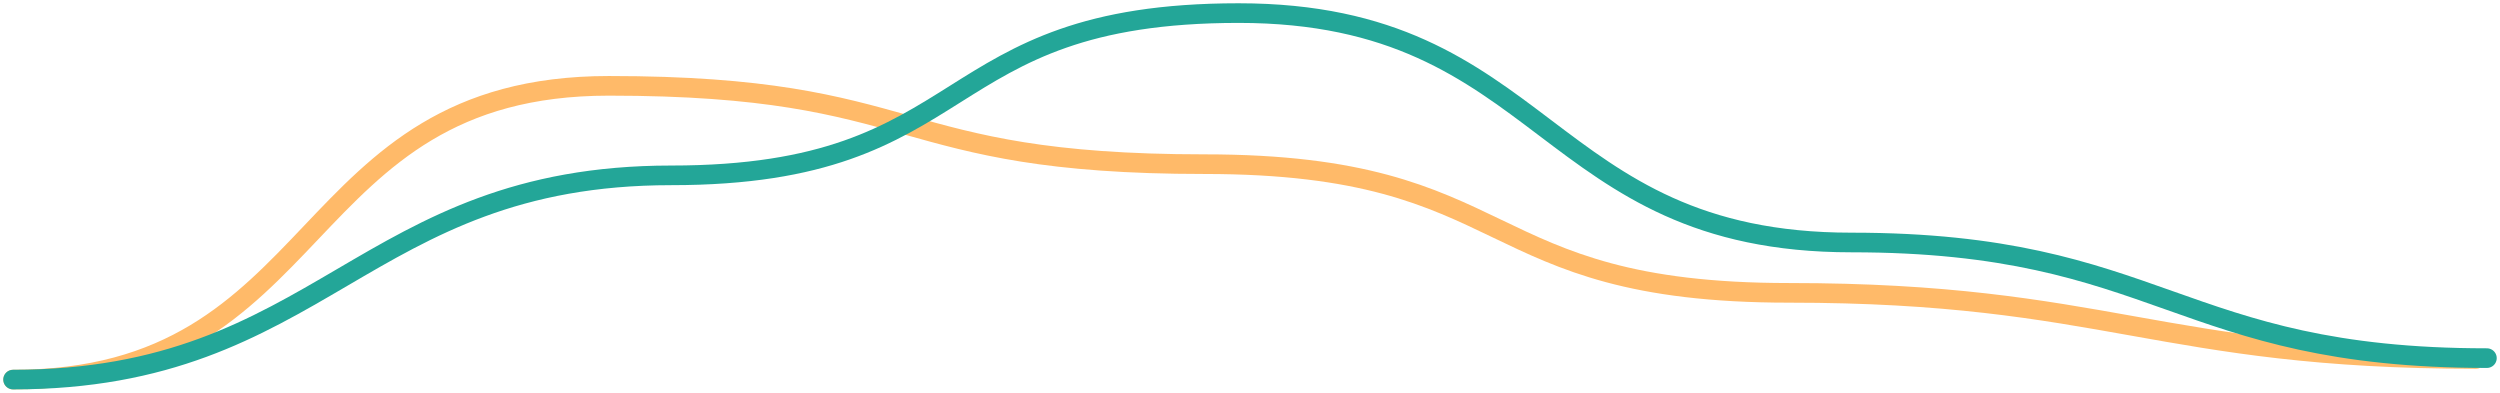 <svg width="382" height="60" viewBox="0 0 382 60" fill="none" xmlns="http://www.w3.org/2000/svg">
<path d="M2 58C50.377 58 44.655 13.115 93.032 13.115C141.409 13.115 135.688 25.084 184.064 25.084C232.441 25.084 224.986 44.748 273.362 44.748C321.739 44.748 329.936 54.85 378.312 54.85" stroke="#FFBA69" stroke-width="3" stroke-linecap="round"/>
<path d="M2 58C49.267 58 55.301 26.794 102.569 26.794C149.836 26.794 141.999 2 189.266 2C236.534 2 235.632 37.053 282.899 37.053C330.167 37.053 332.733 54.721 380 54.721" stroke="#23A698" stroke-width="3" stroke-linecap="round"/>
</svg>
